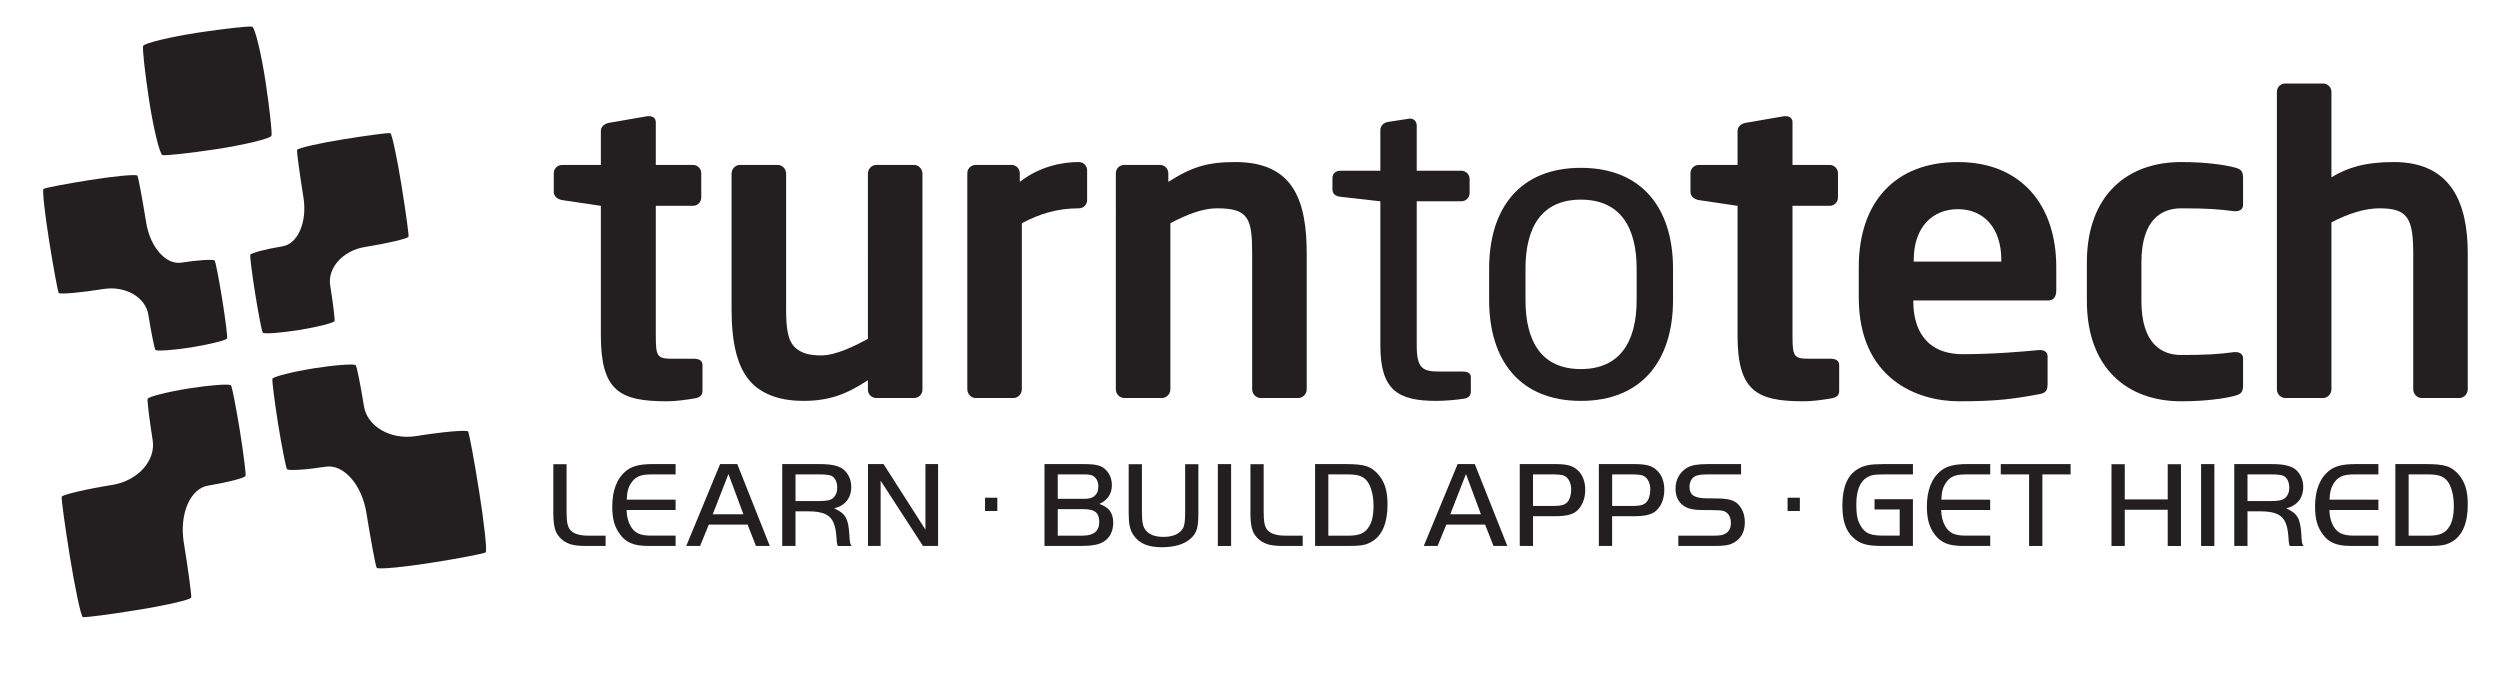 <?xml version="1.0" encoding="utf-8"?>
<!-- Generator: Adobe Illustrator 15.0.0, SVG Export Plug-In . SVG Version: 6.00 Build 0)  -->
<!DOCTYPE svg PUBLIC "-//W3C//DTD SVG 1.1//EN" "http://www.w3.org/Graphics/SVG/1.1/DTD/svg11.dtd">
<svg version="1.1" id="Layer_1" xmlns="http://www.w3.org/2000/svg" xmlns:xlink="http://www.w3.org/1999/xlink" x="0px" y="0px"
	 width="182.48px" height="50px" viewBox="0 0 182.48 50" enable-background="new 0 0 182.48 50" xml:space="preserve">
<g>
	<path fill="#231F20" d="M50.705,29.08c-0.725,0.119-1.388,0.21-2.052,0.21c-3.408,0-4.795-0.755-4.795-4.795v-9.471l-2.834-0.421
		c-0.332-0.06-0.603-0.272-0.603-0.603v-1.357c0-0.332,0.271-0.603,0.603-0.603h2.834V9.566c0-0.332,0.272-0.543,0.604-0.603
		l2.803-0.483c0.032,0,0.092,0,0.122,0c0.272,0,0.481,0.151,0.481,0.452v3.107h2.715c0.333,0,0.603,0.271,0.603,0.603v1.779
		c0,0.332-0.271,0.603-0.603,0.603h-2.715v9.471c0,1.508,0.092,1.689,1.177,1.689h1.599c0.392,0,0.632,0.151,0.632,0.452v1.899
		C51.277,28.836,51.096,29.018,50.705,29.08z"/>
	<path fill="#231F20" d="M66.729,29.05h-2.775c-0.332,0-0.604-0.272-0.604-0.604v-0.694c-1.568,1.025-2.804,1.51-4.734,1.51
		c-1.51,0-2.834-0.396-3.709-1.268c-1.116-1.118-1.509-2.987-1.509-5.49v-9.831c0-0.333,0.271-0.634,0.605-0.634h2.773
		c0.33,0,0.603,0.301,0.603,0.634v9.831c0,1.507,0.121,2.383,0.693,2.896c0.422,0.36,0.935,0.542,1.871,0.542
		c1.116,0,2.563-0.754,3.407-1.206V12.673c0-0.333,0.271-0.634,0.604-0.634h2.775c0.332,0,0.603,0.301,0.603,0.634v15.773
		C67.332,28.777,67.061,29.05,66.729,29.05z"/>
	<path fill="#231F20" d="M78.748,15.206c-1.628,0-2.895,0.421-4.162,1.086v12.125c0,0.331-0.271,0.634-0.603,0.634H71.21
		c-0.333,0-0.604-0.303-0.604-0.634V12.642c0-0.332,0.271-0.603,0.604-0.603h2.623c0.332,0,0.604,0.271,0.604,0.603v0.633
		c1.478-1.146,3.107-1.447,4.312-1.447c0.333,0,0.603,0.271,0.603,0.602v2.172C79.351,14.934,79.081,15.206,78.748,15.206z"/>
	<path fill="#231F20" d="M94.777,29.05h-2.773c-0.333,0-0.605-0.303-0.605-0.634v-9.833c0-2.625-0.241-3.378-2.562-3.378
		c-1.026,0-2.143,0.421-3.408,1.086v12.125c0,0.331-0.272,0.634-0.603,0.634h-2.774c-0.333,0-0.605-0.303-0.605-0.634V12.642
		c0-0.332,0.272-0.603,0.605-0.603h2.623c0.332,0,0.603,0.271,0.603,0.603v0.633c1.75-1.115,2.896-1.447,4.886-1.447
		c4.342,0,5.217,2.925,5.217,6.755v9.833C95.38,28.747,95.108,29.05,94.777,29.05z"/>
	<path fill="#231F20" d="M106.818,29.108c-0.604,0.091-1.389,0.153-1.959,0.153c-2.776,0-4.104-0.727-4.104-4.042V14.693
		l-2.924-0.332c-0.333-0.03-0.574-0.21-0.574-0.542v-0.814c0-0.332,0.241-0.544,0.574-0.544h2.924V9.505
		c0-0.301,0.211-0.542,0.544-0.603l1.568-0.241c0.029,0,0.06,0,0.09,0c0.241,0,0.453,0.21,0.453,0.513v3.287h3.258
		c0.33,0,0.603,0.271,0.603,0.603v1.026c0,0.332-0.272,0.603-0.603,0.603h-3.258v10.526c0,1.657,0.422,1.901,1.628,1.901h1.689
		c0.421,0,0.633,0.119,0.633,0.42v1.056C107.36,28.866,107.209,29.05,106.818,29.108z"/>
	<path fill="#231F20" d="M115.39,29.262c-4.432,0-6.696-2.927-6.696-7.362v-2.29c0-4.436,2.264-7.36,6.696-7.36
		c4.435,0,6.727,2.924,6.727,7.36v2.29C122.117,26.335,119.824,29.262,115.39,29.262z M119.462,19.61
		c0-3.077-1.236-5.038-4.072-5.038c-2.804,0-4.041,1.931-4.041,5.038v2.29c0,3.078,1.206,5.039,4.041,5.039
		c2.806,0,4.072-1.931,4.072-5.039V19.61z"/>
	<path fill="#231F20" d="M133.676,29.08c-0.724,0.119-1.387,0.21-2.052,0.21c-3.407,0-4.796-0.755-4.796-4.795v-9.471l-2.834-0.421
		c-0.331-0.06-0.603-0.272-0.603-0.603v-1.357c0-0.332,0.272-0.603,0.603-0.603h2.834V9.566c0-0.332,0.273-0.543,0.604-0.603
		l2.804-0.483c0.031,0,0.093,0,0.121,0c0.271,0,0.482,0.151,0.482,0.452v3.107h2.715c0.333,0,0.604,0.271,0.604,0.603v1.779
		c0,0.332-0.271,0.603-0.604,0.603h-2.715v9.471c0,1.508,0.092,1.689,1.177,1.689h1.599c0.391,0,0.631,0.151,0.631,0.452v1.899
		C134.247,28.836,134.068,29.018,133.676,29.08z"/>
	<path fill="#231F20" d="M149.488,21.932h-9.832v0.09c0,1.75,0.725,3.83,3.618,3.83c2.203,0,4.284-0.181,5.55-0.301
		c0.03,0,0.06,0,0.091,0c0.301,0,0.543,0.15,0.543,0.452v1.991c0,0.482-0.092,0.692-0.634,0.783
		c-1.96,0.361-3.137,0.513-5.851,0.513c-3.016,0-7.297-1.627-7.297-7.57v-2.232c0-4.704,2.623-7.66,7.236-7.66
		c4.646,0,7.18,3.166,7.18,7.66v1.689C150.093,21.659,149.909,21.932,149.488,21.932z M146.081,18.976
		c0-2.353-1.3-3.709-3.167-3.709c-1.869,0-3.227,1.326-3.227,3.709v0.12h6.394V18.976z"/>
	<path fill="#231F20" d="M163.091,28.898c-0.691,0.182-2.049,0.392-3.889,0.392c-3.922,0-6.877-2.414-6.877-7.328v-2.805
		c0-4.916,2.956-7.329,6.877-7.329c1.84,0,3.197,0.211,3.889,0.392c0.514,0.12,0.635,0.301,0.635,0.784v1.96
		c0,0.302-0.24,0.453-0.543,0.453c-0.031,0-0.061,0-0.092,0c-1.205-0.15-1.932-0.211-3.889-0.211c-1.418,0-2.896,0.814-2.896,3.951
		v2.805c0,3.136,1.479,3.949,2.896,3.949c1.957,0,2.684-0.06,3.889-0.21c0.031,0,0.061,0,0.092,0c0.303,0,0.543,0.15,0.543,0.452
		v1.96C163.726,28.596,163.605,28.777,163.091,28.898z"/>
	<path fill="#231F20" d="M179.525,29.05h-2.773c-0.334,0-0.605-0.303-0.605-0.634v-9.922c0-2.625-0.451-3.288-2.473-3.288
		c-1.027,0-2.23,0.361-3.498,1.026v12.185c0,0.331-0.273,0.634-0.602,0.634h-2.775c-0.334,0-0.604-0.303-0.604-0.634V6.7
		c0-0.332,0.27-0.603,0.604-0.603h2.775c0.328,0,0.602,0.271,0.602,0.603v6.243c1.145-0.693,2.414-1.115,4.555-1.115
		c4.16,0,5.396,2.956,5.396,6.666v9.922C180.126,28.747,179.857,29.05,179.525,29.05z"/>
</g>
<g>
	<g>
		<path fill="#231F20" d="M41.356,33.884v3.476c0,0.376,0.021,0.664,0.063,0.862c0.042,0.195,0.113,0.354,0.215,0.476
			c0.244,0.265,0.674,0.4,1.289,0.4h1.282v0.753h-1.469c-0.461,0-0.834-0.044-1.121-0.135c-0.288-0.093-0.534-0.248-0.738-0.467
			c-0.09-0.095-0.168-0.196-0.23-0.307c-0.064-0.112-0.114-0.234-0.149-0.377c-0.036-0.14-0.064-0.301-0.082-0.479
			c-0.018-0.18-0.027-0.383-0.027-0.608v-3.594H41.356z"/>
		<path fill="#231F20" d="M49.312,34.628h-1.738c-0.214,0-0.404,0.011-0.564,0.034c-0.162,0.025-0.303,0.066-0.425,0.123
			c-0.123,0.059-0.229,0.134-0.319,0.223c-0.089,0.091-0.173,0.203-0.251,0.333c-0.046,0.08-0.087,0.156-0.116,0.233
			c-0.029,0.074-0.056,0.154-0.076,0.238c-0.021,0.084-0.038,0.182-0.048,0.29c-0.012,0.108-0.023,0.231-0.028,0.37h3.566v0.755
			h-3.575c0.006,0.447,0.101,0.839,0.286,1.168c0.149,0.259,0.336,0.44,0.562,0.545c0.223,0.105,0.536,0.157,0.936,0.157h1.792
			v0.753h-1.961c-0.264,0-0.5-0.014-0.709-0.044c-0.21-0.03-0.395-0.077-0.56-0.145c-0.165-0.066-0.314-0.149-0.449-0.255
			c-0.134-0.104-0.258-0.233-0.371-0.39c-0.203-0.27-0.35-0.564-0.44-0.884c-0.089-0.316-0.134-0.701-0.134-1.149
			c0-1.213,0.348-2.093,1.048-2.643c0.208-0.162,0.465-0.281,0.766-0.356c0.302-0.073,0.676-0.11,1.125-0.11h1.684V34.628z"/>
		<path fill="#231F20" d="M52.562,33.875h1.254l2.373,5.976h-1.011l-0.61-1.56h-2.831l-0.636,1.56h-1.011L52.562,33.875z
			 M52.024,37.538h2.239L53.171,34.6L52.024,37.538z"/>
		<path fill="#231F20" d="M58.066,39.851h-0.969v-5.976h2.724c0.432,0,0.776,0.028,1.04,0.086c0.263,0.057,0.481,0.144,0.654,0.264
			c0.19,0.144,0.342,0.331,0.453,0.559c0.11,0.233,0.167,0.482,0.167,0.75c0,0.258-0.045,0.491-0.135,0.705
			c-0.091,0.213-0.223,0.386-0.396,0.525c-0.101,0.083-0.203,0.147-0.303,0.197c-0.103,0.048-0.24,0.096-0.412,0.143
			c0.197,0.089,0.362,0.182,0.497,0.281c0.134,0.098,0.243,0.217,0.326,0.354c0.084,0.137,0.147,0.304,0.188,0.5
			c0.042,0.196,0.072,0.433,0.091,0.707c0.012,0.18,0.02,0.316,0.026,0.413c0.007,0.096,0.015,0.171,0.027,0.228
			c0.013,0.058,0.025,0.104,0.041,0.139c0.015,0.038,0.038,0.077,0.067,0.125h-0.995c-0.018-0.043-0.031-0.074-0.04-0.096
			c-0.01-0.025-0.021-0.079-0.031-0.153c-0.012-0.149-0.022-0.264-0.028-0.342c-0.005-0.078-0.014-0.168-0.026-0.27
			c-0.029-0.31-0.086-0.573-0.169-0.786c-0.084-0.216-0.203-0.387-0.361-0.517c-0.157-0.128-0.359-0.221-0.601-0.276
			c-0.245-0.059-0.542-0.087-0.891-0.087h-0.944V39.851z M59.759,36.572c0.279,0,0.498-0.016,0.654-0.046
			c0.158-0.03,0.28-0.08,0.371-0.153c0.219-0.184,0.328-0.439,0.328-0.778c0-0.191-0.034-0.364-0.102-0.518
			c-0.07-0.147-0.168-0.259-0.298-0.331c-0.083-0.043-0.195-0.073-0.335-0.089c-0.14-0.02-0.345-0.029-0.618-0.029h-1.692v1.944
			H59.759z"/>
		<path fill="#231F20" d="M64.278,39.851h-0.923v-5.976h1.138l3.056,4.782v-4.782h0.923v5.976h-1.102l-3.091-4.765V39.851z"/>
		<path fill="#231F20" d="M72.797,37.298h-0.896v-0.969h0.896V37.298z"/>
		<path fill="#231F20" d="M76.238,33.875h2.859c0.232,0,0.438,0.007,0.61,0.021c0.173,0.016,0.324,0.041,0.456,0.076
			c0.131,0.038,0.244,0.084,0.336,0.145c0.093,0.061,0.18,0.136,0.265,0.225c0.125,0.137,0.222,0.297,0.292,0.48
			c0.068,0.182,0.102,0.378,0.102,0.588c0,0.634-0.305,1.092-0.914,1.373c0.358,0.124,0.617,0.295,0.776,0.515
			c0.157,0.217,0.237,0.505,0.237,0.861c0,0.299-0.059,0.569-0.179,0.811c-0.121,0.242-0.294,0.431-0.521,0.569
			c-0.168,0.106-0.388,0.187-0.66,0.235c-0.272,0.052-0.616,0.076-1.027,0.076h-2.631V33.875z M79.102,36.411
			c0.19,0,0.342-0.015,0.458-0.043c0.116-0.025,0.216-0.073,0.3-0.139c0.208-0.162,0.312-0.403,0.312-0.715
			c0-0.139-0.02-0.267-0.062-0.381c-0.042-0.113-0.104-0.21-0.187-0.288c-0.083-0.086-0.182-0.143-0.295-0.173
			s-0.29-0.045-0.526-0.045h-1.895v1.783H79.102z M79.02,39.098c0.812,0,1.216-0.331,1.216-0.997c0-0.337-0.088-0.577-0.263-0.72
			c-0.177-0.146-0.466-0.217-0.872-0.217h-1.895v1.934H79.02z"/>
		<path fill="#231F20" d="M83.352,37.433c0,0.346,0.022,0.618,0.067,0.815c0.045,0.196,0.119,0.354,0.227,0.474
			c0.256,0.31,0.681,0.467,1.273,0.467c0.339,0,0.629-0.052,0.87-0.153c0.24-0.1,0.419-0.249,0.539-0.447
			c0.034-0.055,0.063-0.115,0.084-0.183c0.022-0.07,0.039-0.15,0.054-0.242c0.014-0.095,0.024-0.205,0.031-0.337
			c0.005-0.13,0.009-0.288,0.009-0.467v-3.476h0.966v3.476c0,0.287-0.006,0.529-0.022,0.727c-0.014,0.198-0.043,0.367-0.085,0.515
			s-0.099,0.274-0.168,0.381c-0.073,0.107-0.162,0.212-0.27,0.312c-0.473,0.433-1.184,0.648-2.133,0.648
			c-0.496,0-0.91-0.069-1.24-0.21c-0.333-0.137-0.6-0.356-0.802-0.65c-0.072-0.098-0.129-0.199-0.175-0.304
			c-0.044-0.109-0.081-0.227-0.113-0.354c-0.029-0.128-0.05-0.274-0.062-0.435c-0.012-0.162-0.018-0.348-0.018-0.556v-3.549h0.967
			V37.433z"/>
		<path fill="#231F20" d="M88.892,33.875h0.969v5.976h-0.969V33.875z"/>
		<path fill="#231F20" d="M92.238,33.884v3.476c0,0.376,0.021,0.664,0.064,0.862c0.041,0.195,0.112,0.354,0.215,0.476
			c0.244,0.265,0.674,0.4,1.289,0.4h1.282v0.753H93.62c-0.462,0-0.834-0.044-1.122-0.135c-0.288-0.093-0.533-0.248-0.738-0.467
			c-0.09-0.095-0.167-0.196-0.23-0.307c-0.064-0.112-0.115-0.234-0.149-0.377c-0.037-0.14-0.064-0.301-0.082-0.479
			c-0.019-0.18-0.027-0.383-0.027-0.608v-3.594H92.238z"/>
		<path fill="#231F20" d="M98.285,33.875c0.31,0,0.581,0.011,0.808,0.032s0.424,0.055,0.595,0.106s0.321,0.12,0.453,0.205
			c0.13,0.087,0.26,0.197,0.385,0.328c0.263,0.275,0.455,0.595,0.573,0.954s0.179,0.798,0.179,1.303c0,0.685-0.095,1.25-0.287,1.708
			c-0.192,0.458-0.474,0.796-0.851,1.017c-0.107,0.066-0.216,0.121-0.324,0.162s-0.227,0.073-0.357,0.098
			c-0.13,0.023-0.283,0.041-0.457,0.049c-0.173,0.009-0.384,0.014-0.628,0.014h-2.384v-5.976H98.285z M96.959,39.098h1.514
			c0.362,0,0.658-0.048,0.887-0.147c0.229-0.099,0.412-0.261,0.547-0.483c0.12-0.172,0.207-0.39,0.264-0.649
			c0.056-0.262,0.085-0.554,0.085-0.878c0-0.39-0.039-0.74-0.122-1.054c-0.08-0.312-0.191-0.562-0.333-0.755
			c-0.137-0.181-0.312-0.309-0.526-0.387c-0.213-0.078-0.502-0.116-0.865-0.116h-1.452V39.098z"/>
		<path fill="#231F20" d="M106.395,33.875h1.254l2.374,5.976h-1.011l-0.611-1.56h-2.831l-0.636,1.56h-1.011L106.395,33.875z
			 M105.858,37.538h2.238l-1.091-2.938L105.858,37.538z"/>
		<path fill="#231F20" d="M111.898,39.851h-0.968v-5.976h2.645c0.208,0,0.394,0.009,0.554,0.027c0.164,0.018,0.305,0.044,0.432,0.08
			c0.125,0.035,0.24,0.085,0.339,0.147c0.103,0.062,0.201,0.139,0.296,0.229c0.339,0.335,0.512,0.8,0.512,1.397
			c0,0.341-0.06,0.646-0.175,0.919c-0.117,0.271-0.279,0.49-0.487,0.659c-0.161,0.124-0.369,0.215-0.624,0.267
			c-0.251,0.056-0.594,0.08-1.021,0.08h-1.503V39.851z M113.461,36.929c0.245,0,0.439-0.021,0.586-0.062
			c0.146-0.042,0.265-0.113,0.361-0.217c0.082-0.089,0.15-0.218,0.201-0.381c0.049-0.168,0.075-0.344,0.075-0.531
			c0-0.187-0.028-0.355-0.083-0.511c-0.059-0.151-0.135-0.276-0.239-0.374c-0.083-0.082-0.197-0.141-0.343-0.176
			c-0.145-0.03-0.343-0.049-0.595-0.049h-1.527v2.301H113.461z"/>
		<path fill="#231F20" d="M117.672,39.851h-0.968v-5.976h2.644c0.208,0,0.394,0.009,0.555,0.027c0.163,0.018,0.304,0.044,0.432,0.08
			c0.124,0.035,0.239,0.085,0.339,0.147c0.102,0.062,0.199,0.139,0.295,0.229c0.339,0.335,0.512,0.8,0.512,1.397
			c0,0.341-0.06,0.646-0.174,0.919c-0.117,0.271-0.28,0.49-0.488,0.659c-0.162,0.124-0.369,0.215-0.622,0.267
			c-0.253,0.056-0.595,0.08-1.023,0.08h-1.502V39.851z M119.235,36.929c0.245,0,0.438-0.021,0.585-0.062
			c0.147-0.042,0.266-0.113,0.362-0.217c0.082-0.089,0.15-0.218,0.2-0.381c0.05-0.168,0.076-0.344,0.076-0.531
			c0-0.187-0.027-0.355-0.084-0.511c-0.057-0.151-0.136-0.276-0.237-0.374c-0.083-0.082-0.198-0.141-0.344-0.176
			c-0.145-0.03-0.343-0.049-0.594-0.049h-1.526v2.301H119.235z"/>
		<path fill="#231F20" d="M122.505,39.098h2.58c0.226,0,0.406-0.009,0.54-0.034c0.13-0.022,0.244-0.065,0.339-0.128
			c0.252-0.149,0.375-0.402,0.375-0.755c0-0.229-0.045-0.419-0.139-0.571c-0.092-0.153-0.227-0.257-0.397-0.312
			c-0.083-0.023-0.189-0.04-0.322-0.051c-0.131-0.007-0.321-0.014-0.57-0.014h-0.493c-0.376,0-0.683-0.021-0.92-0.069
			c-0.239-0.047-0.437-0.129-0.591-0.235c-0.197-0.13-0.345-0.303-0.452-0.518c-0.103-0.216-0.156-0.458-0.156-0.736
			c0-0.34,0.077-0.646,0.23-0.913c0.155-0.269,0.366-0.48,0.639-0.636c0.168-0.091,0.363-0.153,0.586-0.192
			c0.225-0.039,0.516-0.059,0.875-0.059h2.455v0.753h-2.455c-0.263,0-0.464,0.015-0.605,0.04c-0.141,0.026-0.262,0.072-0.363,0.13
			c-0.102,0.072-0.184,0.172-0.247,0.301c-0.062,0.132-0.094,0.275-0.094,0.438c0,0.309,0.099,0.522,0.3,0.648
			c0.199,0.126,0.534,0.19,1.005,0.19h0.357c0.263,0,0.489,0.007,0.676,0.016c0.187,0.015,0.352,0.032,0.492,0.061
			c0.141,0.027,0.257,0.062,0.357,0.107c0.099,0.044,0.188,0.1,0.272,0.165c0.184,0.157,0.328,0.356,0.429,0.601
			c0.103,0.245,0.151,0.517,0.151,0.815c0,0.353-0.076,0.657-0.226,0.913c-0.148,0.257-0.367,0.454-0.65,0.593
			c-0.084,0.043-0.17,0.077-0.262,0.104c-0.09,0.025-0.191,0.047-0.307,0.062c-0.117,0.015-0.252,0.025-0.404,0.032
			c-0.153,0.005-0.333,0.007-0.543,0.007h-2.463V39.098z"/>
		<path fill="#231F20" d="M131.375,37.298h-0.896v-0.969h0.896V37.298z"/>
		<path fill="#231F20" d="M139.627,36.438v3.413h-2.212c-0.288,0-0.537-0.011-0.752-0.03c-0.216-0.023-0.407-0.057-0.573-0.104
			c-0.168-0.046-0.319-0.112-0.454-0.192c-0.133-0.081-0.264-0.18-0.389-0.301c-0.27-0.258-0.465-0.573-0.586-0.945
			c-0.123-0.372-0.183-0.835-0.183-1.384c0-1.32,0.367-2.2,1.101-2.644c0.112-0.071,0.23-0.132,0.354-0.18
			c0.123-0.047,0.255-0.086,0.402-0.116c0.146-0.03,0.312-0.052,0.498-0.062c0.186-0.012,0.394-0.018,0.628-0.018h2.167v0.753
			h-2.083c-0.197,0-0.359,0.004-0.487,0.01c-0.128,0.005-0.24,0.02-0.331,0.035c-0.093,0.018-0.176,0.043-0.247,0.071
			c-0.071,0.03-0.146,0.069-0.224,0.115c-0.505,0.313-0.76,0.967-0.76,1.961c0,0.195,0.006,0.368,0.019,0.525
			c0.01,0.154,0.03,0.295,0.057,0.422c0.026,0.124,0.062,0.244,0.108,0.351c0.042,0.106,0.099,0.212,0.165,0.315
			c0.082,0.132,0.169,0.238,0.264,0.324c0.091,0.085,0.202,0.151,0.333,0.202c0.131,0.05,0.283,0.086,0.458,0.107
			c0.176,0.021,0.389,0.03,0.638,0.03h1.123v-1.909h-1.836v-0.751H139.627z"/>
		<path fill="#231F20" d="M145.269,34.628h-1.738c-0.216,0-0.404,0.011-0.564,0.034c-0.162,0.025-0.305,0.066-0.426,0.123
			c-0.123,0.059-0.228,0.134-0.319,0.223c-0.091,0.091-0.172,0.203-0.25,0.333c-0.047,0.08-0.087,0.156-0.117,0.233
			c-0.029,0.074-0.056,0.154-0.076,0.238c-0.021,0.084-0.038,0.182-0.048,0.29c-0.014,0.108-0.023,0.231-0.029,0.37h3.566v0.755
			h-3.575c0.005,0.447,0.101,0.839,0.287,1.168c0.147,0.259,0.336,0.44,0.561,0.545c0.225,0.105,0.536,0.157,0.937,0.157h1.792
			v0.753h-1.962c-0.264,0-0.499-0.014-0.708-0.044c-0.208-0.03-0.394-0.077-0.56-0.145c-0.163-0.066-0.313-0.149-0.448-0.255
			c-0.133-0.104-0.258-0.233-0.372-0.39c-0.202-0.27-0.349-0.564-0.44-0.884c-0.087-0.316-0.133-0.701-0.133-1.149
			c0-1.213,0.348-2.093,1.048-2.643c0.209-0.162,0.464-0.281,0.767-0.356c0.301-0.073,0.675-0.11,1.124-0.11h1.685V34.628z"/>
		<path fill="#231F20" d="M146.04,34.628v-0.753h5.098v0.753h-2.061v5.223h-0.969v-5.223H146.04z"/>
		<path fill="#231F20" d="M159.193,39.851h-0.967v-2.643h-3.135v2.643h-0.969v-5.967h0.969v2.569h3.135v-2.569h0.967V39.851z"/>
		<path fill="#231F20" d="M160.662,33.875h0.969v5.976h-0.969V33.875z"/>
		<path fill="#231F20" d="M164.05,39.851h-0.967v-5.976h2.723c0.432,0,0.775,0.028,1.039,0.086c0.264,0.057,0.482,0.144,0.656,0.264
			c0.189,0.144,0.342,0.331,0.451,0.559c0.111,0.233,0.166,0.482,0.166,0.75c0,0.258-0.045,0.491-0.135,0.705
			c-0.09,0.213-0.221,0.386-0.396,0.525c-0.1,0.083-0.201,0.147-0.303,0.197c-0.102,0.048-0.238,0.096-0.41,0.143
			c0.197,0.089,0.361,0.182,0.496,0.281c0.133,0.098,0.242,0.217,0.326,0.354c0.086,0.137,0.148,0.304,0.189,0.5
			s0.07,0.433,0.09,0.707c0.012,0.18,0.02,0.316,0.025,0.413c0.008,0.096,0.016,0.171,0.027,0.228
			c0.012,0.058,0.023,0.104,0.039,0.139c0.018,0.038,0.041,0.077,0.068,0.125h-0.994c-0.018-0.043-0.031-0.074-0.041-0.096
			c-0.008-0.025-0.02-0.079-0.029-0.153c-0.012-0.149-0.023-0.264-0.029-0.342c-0.004-0.078-0.014-0.168-0.023-0.27
			c-0.031-0.31-0.088-0.573-0.172-0.786c-0.084-0.216-0.203-0.387-0.359-0.517c-0.158-0.128-0.359-0.221-0.602-0.276
			c-0.244-0.059-0.539-0.087-0.891-0.087h-0.945V39.851z M165.746,36.572c0.277,0,0.494-0.016,0.65-0.046
			c0.16-0.03,0.281-0.08,0.373-0.153c0.219-0.184,0.33-0.439,0.33-0.778c0-0.191-0.037-0.364-0.104-0.518
			c-0.07-0.147-0.168-0.259-0.299-0.331c-0.084-0.043-0.195-0.073-0.334-0.089c-0.141-0.02-0.348-0.029-0.617-0.029h-1.695v1.944
			H165.746z"/>
		<path fill="#231F20" d="M173.603,34.628h-1.738c-0.213,0-0.404,0.011-0.564,0.034c-0.16,0.025-0.303,0.066-0.424,0.123
			c-0.123,0.059-0.229,0.134-0.318,0.223c-0.092,0.091-0.174,0.203-0.254,0.333c-0.043,0.08-0.084,0.156-0.115,0.233
			c-0.029,0.074-0.055,0.154-0.074,0.238c-0.021,0.084-0.039,0.182-0.051,0.29c-0.01,0.108-0.021,0.231-0.027,0.37h3.566v0.755
			h-3.574c0.006,0.447,0.1,0.839,0.285,1.168c0.15,0.259,0.336,0.44,0.562,0.545c0.225,0.105,0.537,0.157,0.936,0.157h1.791v0.753
			h-1.961c-0.264,0-0.498-0.014-0.709-0.044c-0.209-0.03-0.395-0.077-0.559-0.145c-0.166-0.066-0.314-0.149-0.451-0.255
			c-0.131-0.104-0.256-0.233-0.367-0.39c-0.205-0.27-0.352-0.564-0.441-0.884c-0.09-0.316-0.135-0.701-0.135-1.149
			c0-1.213,0.348-2.093,1.049-2.643c0.209-0.162,0.463-0.281,0.766-0.356c0.303-0.073,0.676-0.11,1.125-0.11h1.684V34.628z"/>
		<path fill="#231F20" d="M177.136,33.875c0.311,0,0.582,0.011,0.807,0.032c0.227,0.021,0.424,0.055,0.596,0.106
			c0.17,0.052,0.322,0.12,0.453,0.205c0.131,0.087,0.26,0.197,0.385,0.328c0.264,0.275,0.455,0.595,0.574,0.954
			s0.178,0.798,0.178,1.303c0,0.685-0.094,1.25-0.287,1.708c-0.191,0.458-0.473,0.796-0.85,1.017
			c-0.107,0.066-0.217,0.121-0.324,0.162s-0.227,0.073-0.357,0.098c-0.131,0.023-0.283,0.041-0.455,0.049
			c-0.174,0.009-0.383,0.014-0.629,0.014h-2.385v-5.976H177.136z M175.81,39.098h1.514c0.363,0,0.66-0.048,0.889-0.147
			c0.229-0.099,0.41-0.261,0.549-0.483c0.117-0.172,0.205-0.39,0.262-0.649c0.057-0.262,0.086-0.554,0.086-0.878
			c0-0.39-0.041-0.74-0.121-1.054c-0.08-0.312-0.193-0.562-0.334-0.755c-0.137-0.181-0.311-0.309-0.527-0.387
			c-0.211-0.078-0.502-0.116-0.863-0.116h-1.453V39.098z"/>
	</g>
</g>
<g>
	
		<radialGradient id="SVGID_1_" cx="-1138.914" cy="37400.918" r="14.472" gradientTransform="matrix(0.701 -0.012 0.003 0.142 710.671 -5293.118)" gradientUnits="userSpaceOnUse">
		<stop  offset="0" style="stop-color:#BBBDBF"/>
		<stop  offset="1" style="stop-color:#FFFFFF;stop-opacity:0"/>
	</radialGradient>
	<path opacity="0.72" fill="url(#SVGID_1_)" d="M19.881,45.973c0.02,1.253-6.318,2.364-14.156,2.501
		c-7.844,0.13-14.219-0.772-14.245-2.024c-0.024-1.25,6.315-2.368,14.158-2.5C13.482,43.823,19.867,44.723,19.881,45.973z"/>
</g>
<g>
	<g>
		<path fill="#231F20" d="M19.884,27.65c-0.033,0.156,0.154,1.65,0.418,3.313c0.272,1.669,0.562,3.145,0.644,3.28
			c0.089,0.137,1.506,0.033,2.817-0.175c1.307-0.214,2.649,1.305,2.982,3.369c0.332,2.063,0.668,3.867,0.75,4.006
			c0.082,0.139,2.055-0.056,4.075-0.379c2.022-0.321,3.771-0.659,3.881-0.746c0.118-0.086-0.128-2.281-0.487-4.513
			c-0.355-2.23-0.714-4.172-0.799-4.309c-0.082-0.139-1.925,0.034-3.782,0.333c-1.862,0.298-3.578-0.686-3.819-2.183
			c-0.24-1.5-0.508-2.84-0.595-2.979c-0.082-0.141-1.625-0.014-3.082,0.221C21.424,27.121,19.926,27.492,19.884,27.65z"/>
	</g>
</g>
<g>
	<g>
		<path fill="#231F20" d="M16.862,28.131c0.085,0.141,0.372,1.617,0.643,3.283c0.266,1.665,0.455,3.155,0.419,3.317
			c-0.036,0.155-1.416,0.502-2.728,0.714c-1.31,0.21-2.112,2.071-1.783,4.135c0.333,2.065,0.578,3.884,0.545,4.038
			c-0.033,0.16-1.968,0.593-3.988,0.915c-2.022,0.328-3.787,0.554-3.925,0.51c-0.135-0.045-0.589-2.206-0.948-4.438
			c-0.361-2.23-0.626-4.185-0.591-4.343c0.033-0.154,1.835-0.571,3.693-0.867c1.859-0.301,3.186-1.773,2.944-3.271
			c-0.238-1.498-0.404-2.854-0.368-3.011c0.04-0.159,1.542-0.527,3.001-0.759C15.24,28.12,16.777,27.994,16.862,28.131z"/>
	</g>
</g>
<g>
	<g>
		<path fill="#231F20" d="M16.578,24.698c0.031-0.137-0.128-1.424-0.359-2.855c-0.23-1.433-0.478-2.706-0.549-2.824
			c-0.08-0.117-1.297-0.028-2.425,0.15c-1.127,0.184-2.281-1.125-2.572-2.902c-0.286-1.779-0.575-3.33-0.644-3.448
			s-1.769,0.048-3.51,0.328c-1.733,0.278-3.241,0.565-3.343,0.641C3.075,13.864,3.291,15.753,3.6,17.67
			c0.311,1.921,0.613,3.592,0.688,3.713c0.067,0.118,1.655-0.028,3.252-0.286c1.603-0.257,3.084,0.588,3.289,1.879
			c0.208,1.29,0.438,2.442,0.513,2.561c0.073,0.118,1.396,0.016,2.658-0.188C15.254,25.146,16.546,24.833,16.578,24.698z"/>
	</g>
</g>
<g>
	<g>
		<path fill="#231F20" d="M19.179,24.277c-0.071-0.12-0.322-1.391-0.549-2.823c-0.229-1.433-0.395-2.72-0.36-2.854
			c0.031-0.137,1.22-0.437,2.346-0.62c1.128-0.178,1.816-1.78,1.534-3.56c-0.284-1.774-0.496-3.337-0.466-3.474
			c0.026-0.137,1.694-0.511,3.431-0.786c1.741-0.283,3.261-0.479,3.378-0.438s0.509,1.897,0.816,3.818
			c0.309,1.92,0.539,3.603,0.513,3.736c-0.031,0.137-1.585,0.497-3.184,0.752c-1.602,0.258-2.743,1.524-2.536,2.811
			c0.207,1.292,0.352,2.459,0.317,2.592c-0.033,0.137-1.322,0.456-2.583,0.657C20.579,24.291,19.253,24.398,19.179,24.277z"/>
	</g>
</g>
<g>
	<path fill="#231F20" d="M19.388,5.992C19.68,7.936,19.874,9.7,19.815,9.91c-0.058,0.208-2.092,0.685-4.036,0.979
		c-1.948,0.293-3.712,0.487-3.921,0.43c-0.21-0.061-0.687-2.095-0.981-4.044c-0.295-1.944-0.489-3.708-0.43-3.919
		c0.063-0.208,2.097-0.684,4.042-0.979c1.944-0.294,3.709-0.485,3.919-0.43C18.617,2.007,19.096,4.042,19.388,5.992z"/>
</g>
</svg>
